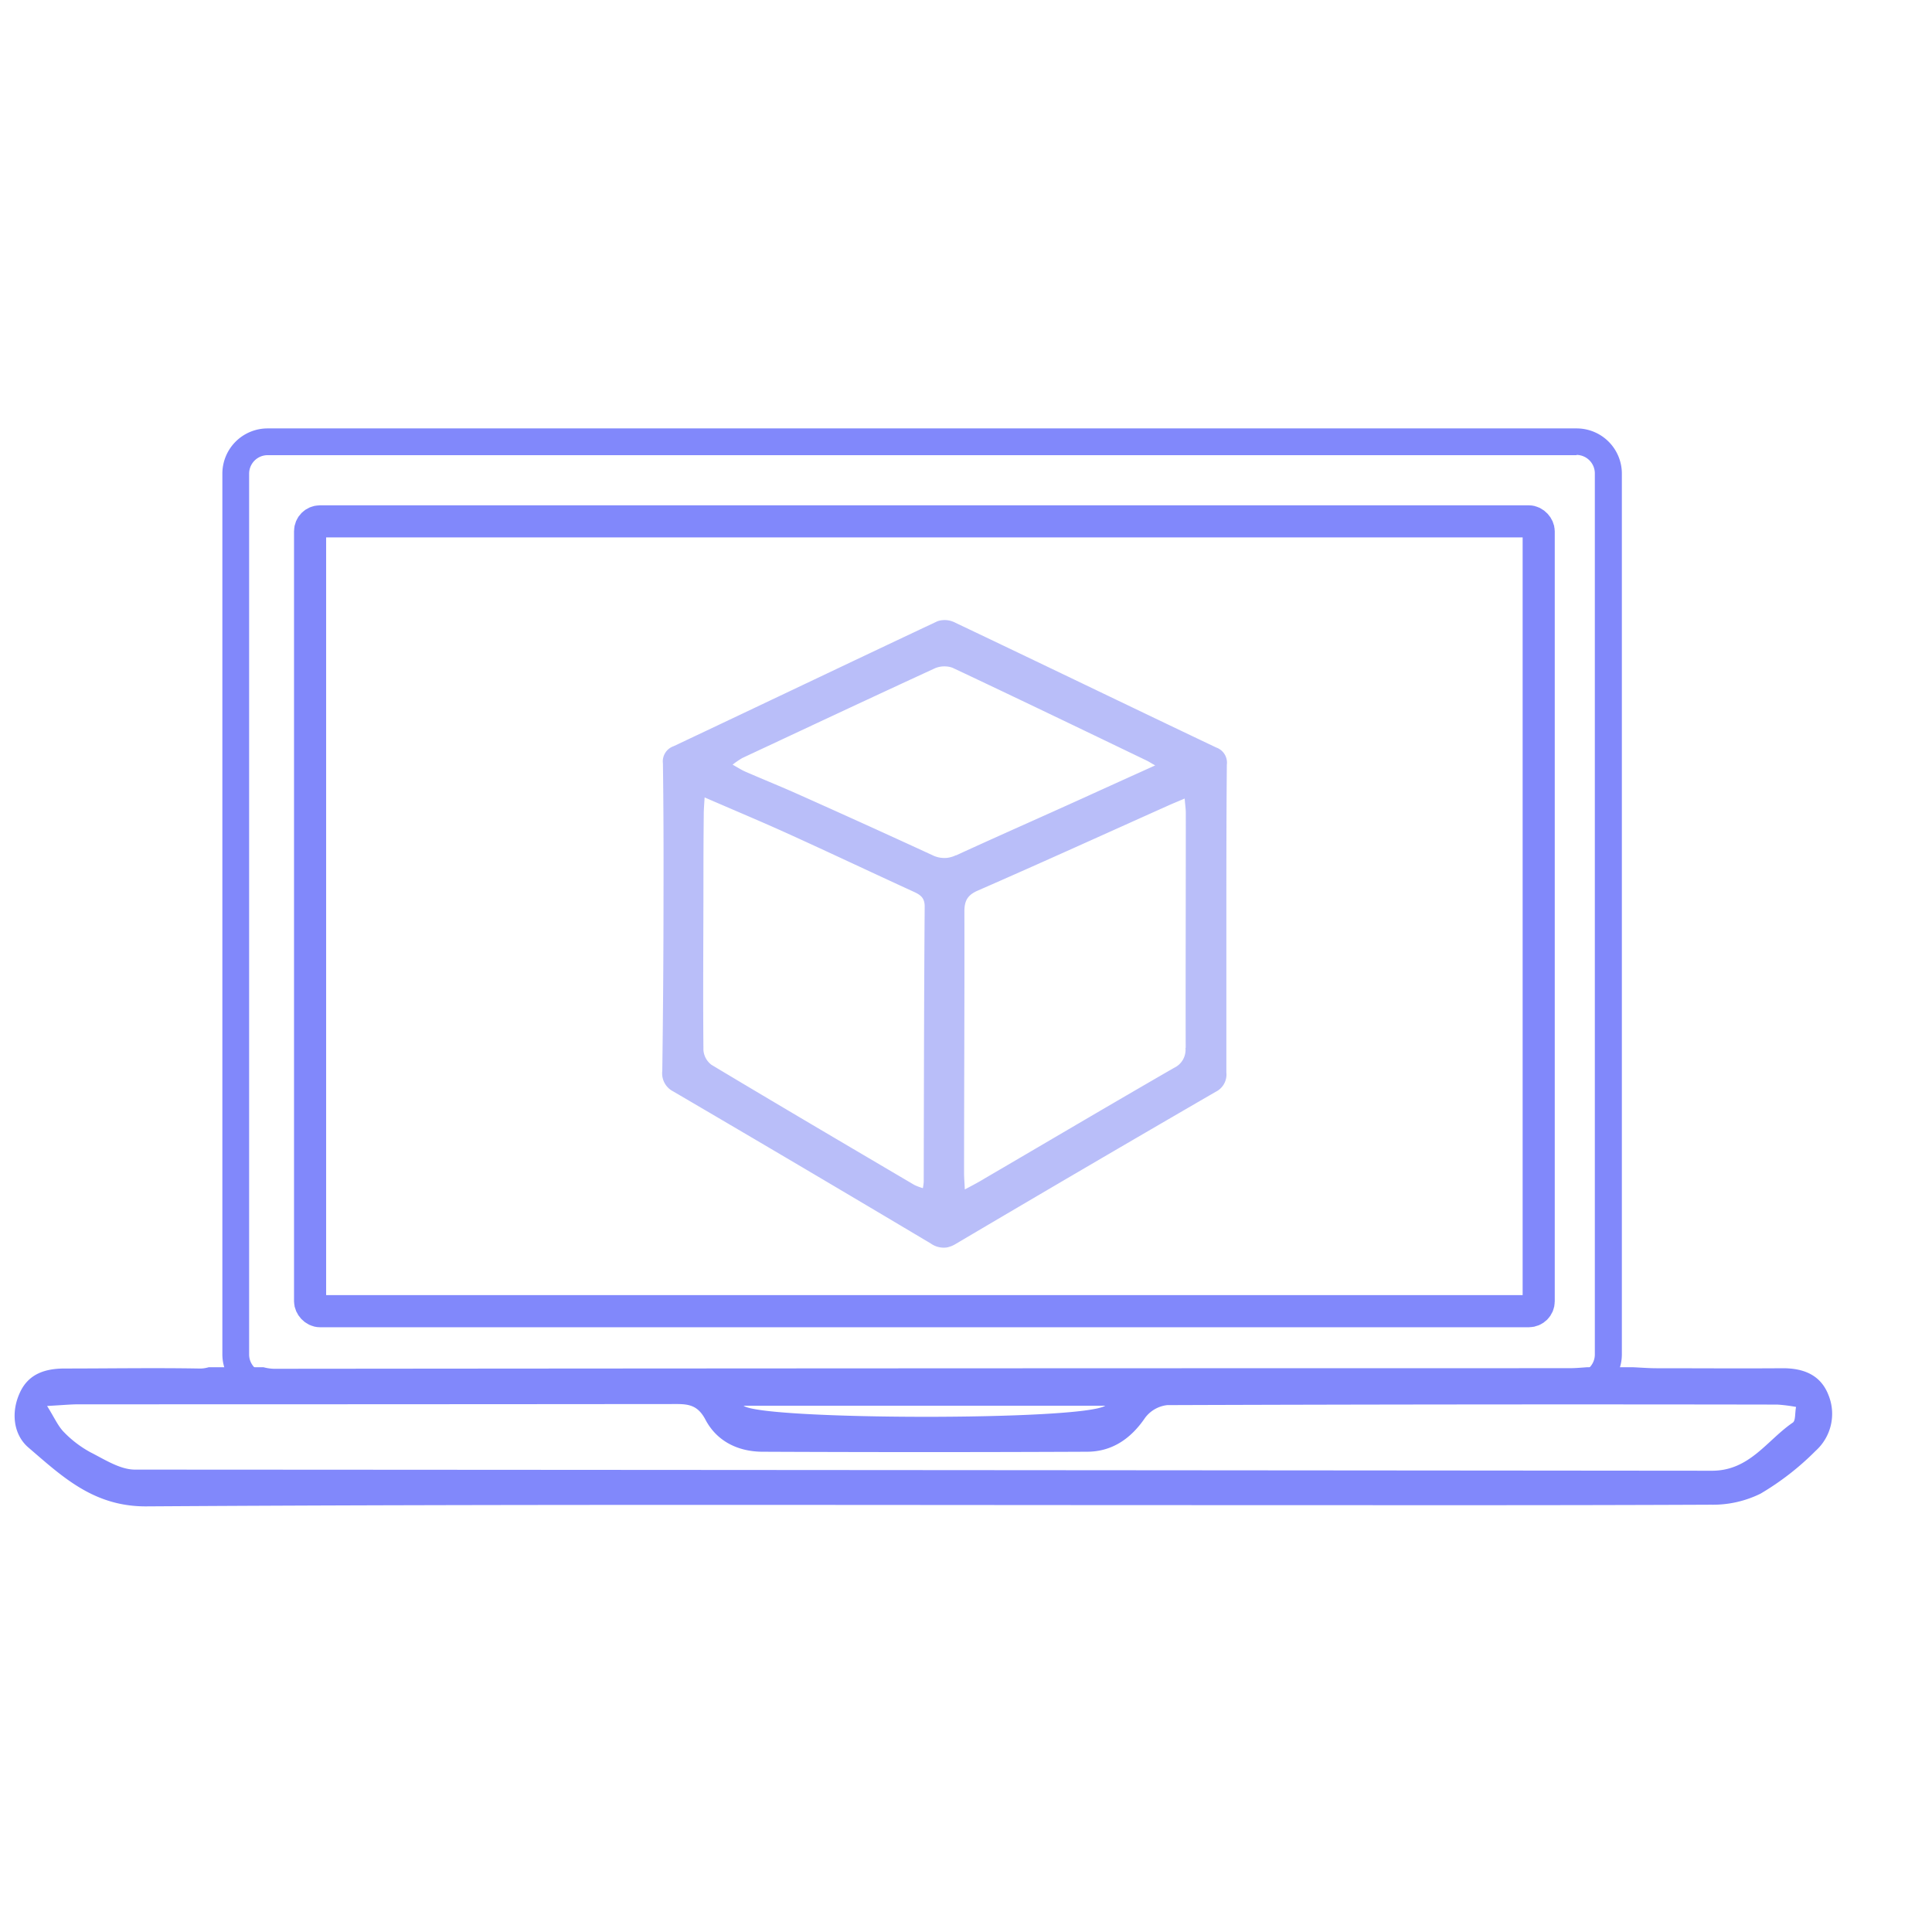 <svg id="Capa_5" data-name="Capa 5" xmlns="http://www.w3.org/2000/svg" viewBox="0 0 361 361"><defs><style>.cls-1{fill:#b9bef9;}.cls-2{fill:#8188fb;}.cls-3{fill:none;stroke:#8188fb;stroke-miterlimit:10;stroke-width:6px;}.cls-4{opacity:0;}</style></defs><path class="cls-1" d="M1199.24,746.17c-16.37-7.79-32.69-15.69-49.07-23.47a4.21,4.21,0,0,0-2.7-.21,2.18,2.18,0,0,0-.45.16c-16.4,7.72-32.75,15.54-49.15,23.28a3,3,0,0,0-2,3.21c.11,7.94.13,15.88.11,23.82q0,16.81-.23,33.64a3.78,3.78,0,0,0,2,3.81q24.14,14.13,48.18,28.45a4.17,4.17,0,0,0,3,.73,5.16,5.16,0,0,0,1.72-.7q24.19-14.29,48.5-28.38a3.6,3.6,0,0,0,2-3.62c0-9.54,0-19.08,0-28.62s0-19.25.09-28.88A3,3,0,0,0,1199.24,746.17Zm-54.64,81.14a9.31,9.31,0,0,1-.16,1.2,10.38,10.38,0,0,1-1.59-.6c-12.65-7.45-25.31-14.89-37.9-22.44a3.79,3.79,0,0,1-1.51-2.74c-.1-10.78,0-21.57,0-32.35q0-5.88.06-11.76c0-.88.08-1.77.16-3.12,5.42,2.36,10.54,4.49,15.58,6.78,7.87,3.57,15.68,7.27,23.54,10.87,1.21.56,2,1.11,2,2.72C1144.65,793,1144.64,810.16,1144.6,827.31Zm6-61a5.13,5.13,0,0,1-1.7.49,5,5,0,0,1-2.7-.52q-12.45-5.74-25-11.34c-3.28-1.47-6.63-2.82-9.92-4.25-.72-.31-1.38-.75-2.39-1.31a15.52,15.52,0,0,1,1.83-1.25c12-5.61,24-11.25,36-16.77a4.5,4.5,0,0,1,2.1-.33,3.7,3.7,0,0,1,1.28.3c12.06,5.68,24.08,11.47,36.09,17.25.37.17.71.4,1.66.94-4.74,2.14-9,4.07-13.24,6C1166.7,759.11,1158.63,762.66,1150.64,766.33Zm42.91,36a3.73,3.73,0,0,1-2.15,3.73c-11.86,6.84-23.64,13.8-35.46,20.71-1,.62-2.12,1.2-3.62,2-.07-1.41-.14-2.22-.14-3,0-16.31.1-32.61.06-48.93,0-2,.57-3.06,2.48-3.9,11.92-5.21,23.76-10.59,35.63-15.91.89-.4,1.79-.76,3.05-1.3.08,1.11.21,1.89.21,2.67C1193.58,773,1193.52,787.68,1193.55,802.32Z" transform="translate(-972 -606.5)"/><path class="cls-2" d="M1313.65,867.16c-1.44-3.73-4.62-5-8.49-5-7.88.06-15.77,0-23.64,0-1.37,0-2.73-.11-4.44-.19h-8.52c-1.18.09-2.26.18-3.34.18q-120.73,0-241.48.11a8.39,8.39,0,0,1-2.51-.29H1011a5.76,5.76,0,0,1-2,.24c-8.3-.14-16.61,0-24.9,0-3.67,0-6.79,1-8.39,4.52-1.7,3.68-1.2,7.84,1.59,10.24,6.37,5.46,12.24,11.11,22.2,11,67-.43,134-.23,201-.23,30.41,0,60.8.06,91.21-.08a20.11,20.11,0,0,0,9.26-2.07,50.94,50.94,0,0,0,10.29-8A9.29,9.29,0,0,0,1313.65,867.16Zm-135.12,2c-4.42,2.84-64.15,2.69-67.59,0ZM1307,872.31c-4.83,3.29-8.07,9-15.09,9q-147.35-.13-294.69-.21c-2.77,0-5.63-1.87-8.27-3.21a20.48,20.48,0,0,1-5-3.79c-1.11-1.12-1.78-2.7-3.15-4.89,2.78-.15,4.28-.3,5.79-.31q55.95,0,111.89-.05c2.45,0,4,.4,5.33,2.91,2.1,4,6,5.94,10.5,6q30.39.14,60.79,0c4.65,0,8.18-2.4,10.85-6.32a6,6,0,0,1,4.15-2.39q57-.2,114-.1a30.1,30.1,0,0,1,3.5.44C1307.37,870.52,1307.53,871.94,1307,872.31Zm-48.9-65.22v0l.25-.23Z" transform="translate(-972 -606.5)"/><rect class="cls-3" x="57.94" y="97.42" width="229.57" height="147.58" rx="1.84"/><path class="cls-2" d="M1266.55,691.5A3.46,3.46,0,0,1,1270,695v164.6a3.46,3.46,0,0,1-3.45,3.45H1022a3.46,3.46,0,0,1-3.45-3.45V695a3.46,3.46,0,0,1,3.45-3.45h244.6m0-5H1022a8.45,8.45,0,0,0-8.45,8.45v164.6A8.45,8.45,0,0,0,1022,868h244.6a8.45,8.45,0,0,0,8.45-8.45V695a8.45,8.45,0,0,0-8.45-8.45Z" transform="translate(-972 -606.5)"/><g class="cls-4"><path d="M1332,607.5v359H973v-359h359m1-1H972v361h361v-361Z" transform="translate(-972 -606.5)"/></g></svg>